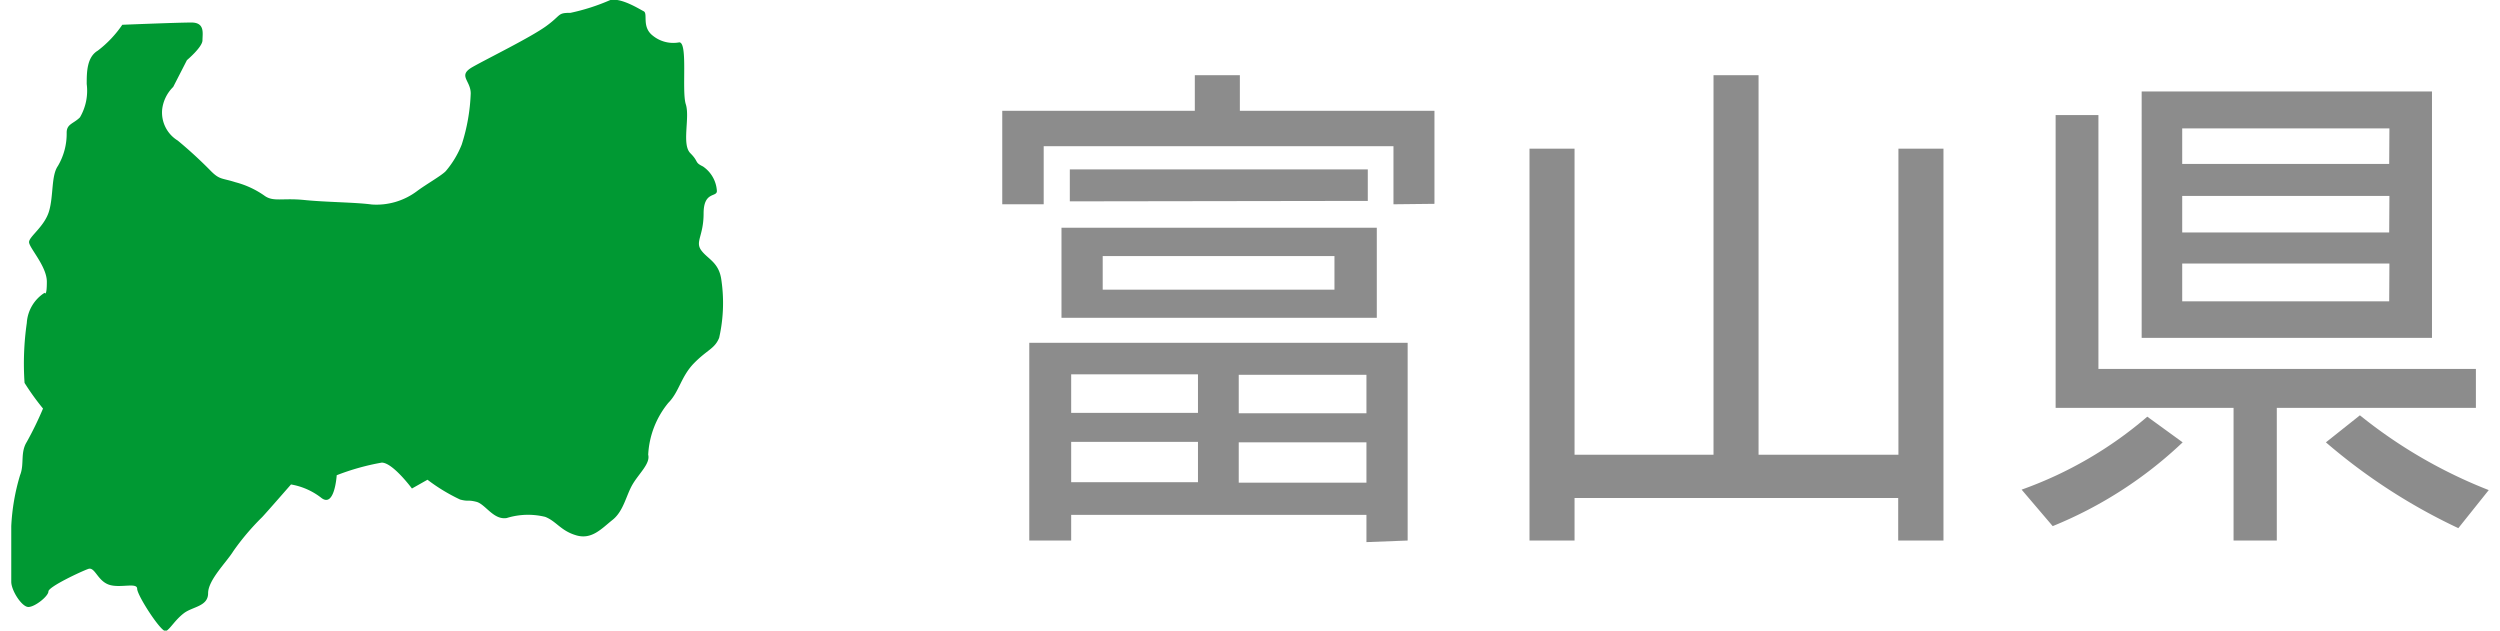 <svg xmlns="http://www.w3.org/2000/svg" height="28" width="111" viewBox="0 0 110 28"><defs><style>.cls-1{fill:#8c8c8c;}.cls-2{fill:#093;}</style></defs><path class="cls-1" d="M61.37,9.07V6.49H45.84V9.07H44V4.92h8.55V3.34h2V4.92h8.64V9.05Zm-1.2,15V22.86H47.06V24H45.2V15.22H62V24ZM46.63,14.11v-4h14v4ZM47,8.94V7.52H60.23v1.4Zm5.69,7.68H47.06v1.71h5.63Zm0,3H47.06v1.79h5.63Zm6.06-8.25H48.46v1.49H58.75Zm1.42,5.27H54.5v1.71h5.67Zm0,3H54.5v1.79h5.67Z"/><path class="cls-1" d="M83.78,24V22.11H69.41V24h-2V6.6h2V20.19h6.17V3.34h2V20.19h6.21V6.6h2V24Z"/><path class="cls-1" d="M89.26,21.74a17.61,17.61,0,0,0,5.58-3.24l1.57,1.14a18.46,18.46,0,0,1-5.77,3.72Zm11.33-3.63V24H98.67V18.11h-7.9v-13h1.9V16.38h16.76v1.73Zm-6-3.11V4.06h12.89V15Zm11-9.3H96.39V7.28h9.19Zm0,3H96.39v1.62h9.19Zm0,3H96.39v1.68h9.19Zm3.06,11.75a25.84,25.84,0,0,1-5.88-3.81l1.51-1.2A21.72,21.72,0,0,0,110,21.76Z"/><path class="cls-2" d="M4.93,1.1S7.39,1,8,1s.49.49.49.79-.69.88-.69.88L7.19,3.86a1.67,1.67,0,0,0-.49,1,1.46,1.46,0,0,0,.69,1.38A19.19,19.19,0,0,1,8.87,7.6c.39.39.49.3,1.08.49a4,4,0,0,1,1.28.59c.4.3.79.1,1.78.2s2.26.1,3,.2a3,3,0,0,0,2-.59c.4-.3,1.09-.69,1.28-.89A4.2,4.2,0,0,0,20,6.42a8.37,8.37,0,0,0,.4-2.27c0-.59-.6-.79.09-1.18s2.57-1.31,3.26-1.81.49-.59,1.08-.59A9.17,9.17,0,0,0,26.6,0c.5-.1,1.28.4,1.48.5s-.1.69.4,1.08a1.44,1.44,0,0,0,1.18.3c.39,0,.1,2.16.29,2.75s-.19,1.78.2,2.17.17.4.56.59a1.42,1.42,0,0,1,.62,1.09c0,.29-.59,0-.59,1s-.39,1.25-.1,1.64.79.53.89,1.32a7,7,0,0,1-.1,2.56c-.2.49-.52.52-1.11,1.12s-.66,1.28-1.15,1.77a3.94,3.94,0,0,0-.89,2.3c.1.39-.4.82-.69,1.31s-.4,1.19-.89,1.58-.92.89-1.61.69-.88-.62-1.38-.82A3.19,3.19,0,0,0,22,23c-.59.1-.95-.62-1.35-.72s-.33,0-.72-.1a8,8,0,0,1-1.45-.88l-.69.39s-.85-1.15-1.34-1.15a10.52,10.52,0,0,0-2,.56s-.09,1.48-.69,1a3,3,0,0,0-1.34-.59s-1.09,1.25-1.28,1.45a10.89,10.89,0,0,0-1.28,1.51c-.3.49-1.12,1.28-1.12,1.87s-.69.59-1.08.89-.6.69-.79.79-1.28-1.58-1.28-1.88-.79,0-1.28-.19-.6-.79-.89-.69-1.77.79-1.77,1-.6.69-.89.69S0,26.22,0,25.83V23.36A9.4,9.4,0,0,1,.39,21.1c.2-.49,0-1,.3-1.48a15.2,15.2,0,0,0,.72-1.48A11.21,11.21,0,0,1,.59,17a12.65,12.65,0,0,1,.1-2.66A1.71,1.71,0,0,1,1.48,13s.1.2.1-.49S.79,11,.79,10.75s.69-.69.89-1.38.09-1.57.39-2a2.81,2.81,0,0,0,.39-1.48c0-.39.3-.39.59-.68a2.34,2.34,0,0,0,.3-1.48c0-.5,0-1.19.49-1.48A4.93,4.93,0,0,0,4.93,1.1Z"/></svg>